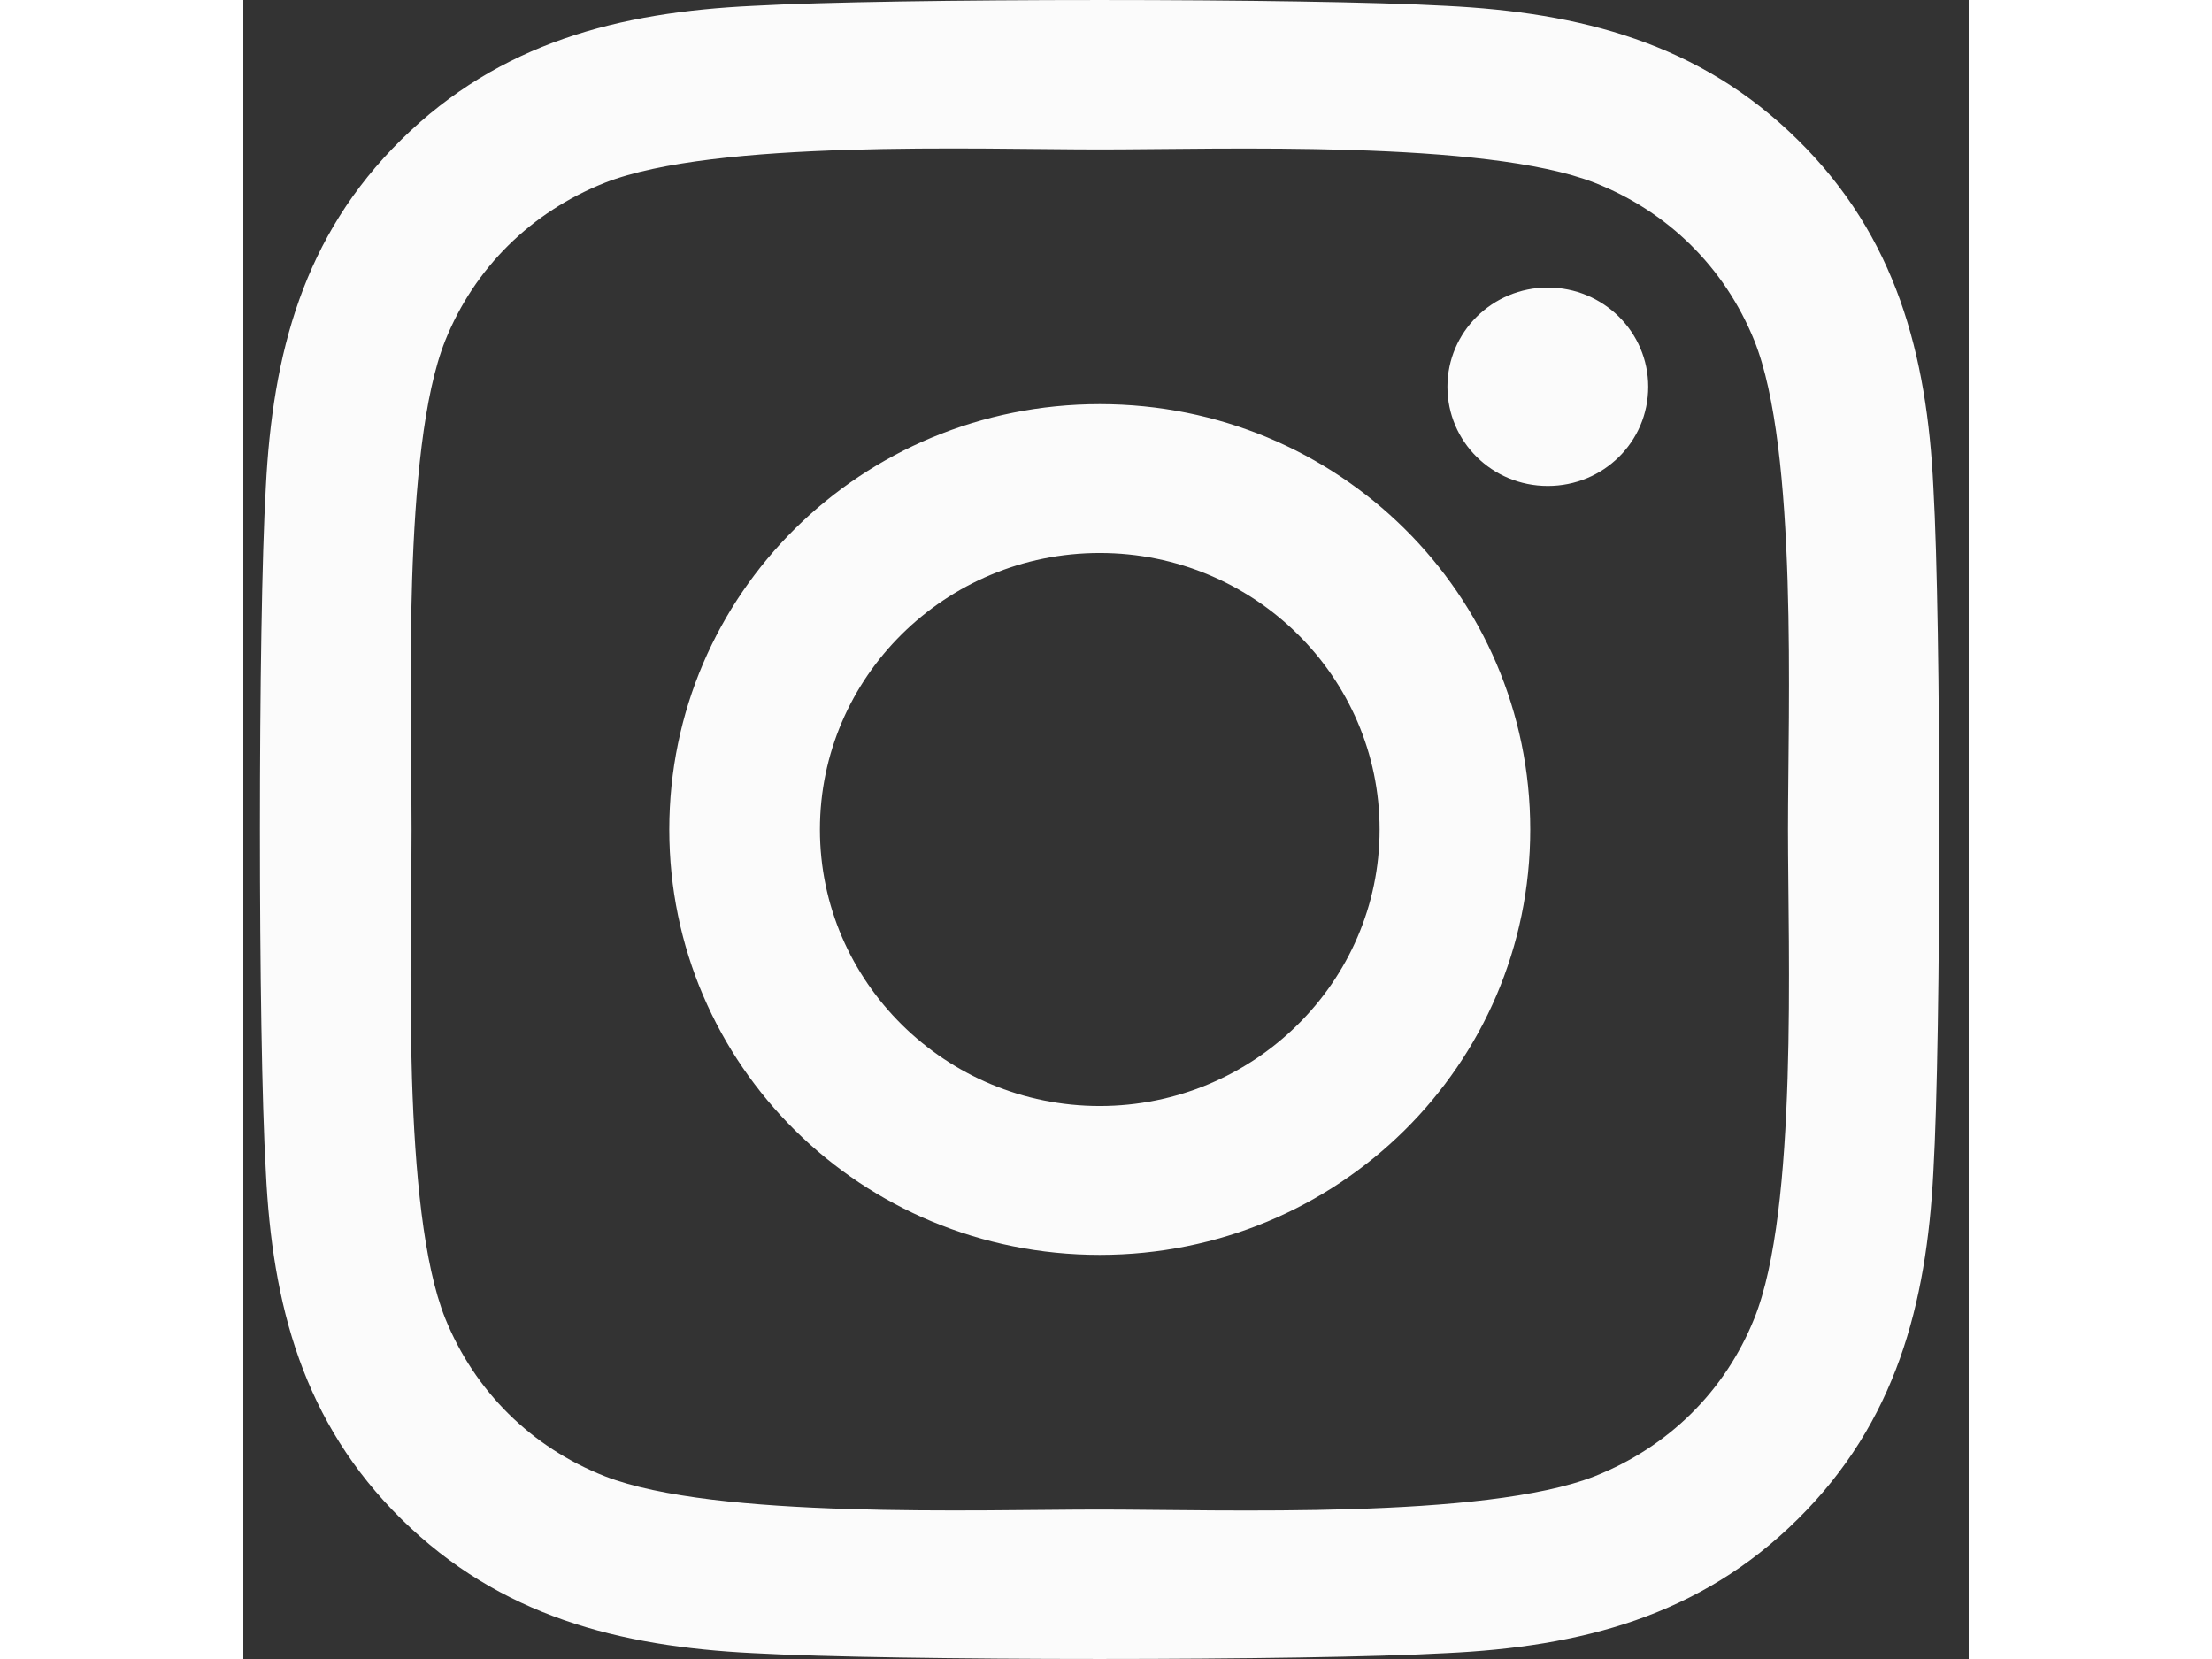 <svg width="20" height="15" viewBox="0 0 26 25" fill="none" xmlns="http://www.w3.org/2000/svg">
<rect x="0" y="0" width="26" height="25" fill="#333333" stroke="none"/>
<path d="M12.906 6.09C9.315 6.09 6.419 8.952 6.419 12.5C6.419 16.048 9.315 18.91 12.906 18.91C16.497 18.91 19.393 16.048 19.393 12.5C19.393 8.952 16.497 6.09 12.906 6.09ZM12.906 16.667C10.586 16.667 8.689 14.798 8.689 12.5C8.689 10.202 10.58 8.333 12.906 8.333C15.232 8.333 17.123 10.202 17.123 12.5C17.123 14.798 15.226 16.667 12.906 16.667ZM21.171 5.828C21.171 6.659 20.494 7.323 19.658 7.323C18.817 7.323 18.145 6.654 18.145 5.828C18.145 5.003 18.823 4.333 19.658 4.333C20.494 4.333 21.171 5.003 21.171 5.828ZM25.468 7.345C25.372 5.343 24.909 3.569 23.424 2.107C21.945 0.646 20.149 0.188 18.123 0.088C16.034 -0.029 9.773 -0.029 7.684 0.088C5.663 0.183 3.867 0.64 2.383 2.102C0.898 3.563 0.441 5.337 0.339 7.34C0.22 9.404 0.22 15.591 0.339 17.654C0.435 19.657 0.898 21.431 2.383 22.893C3.867 24.354 5.657 24.812 7.684 24.912C9.773 25.029 16.034 25.029 18.123 24.912C20.149 24.817 21.945 24.36 23.424 22.893C24.903 21.431 25.366 19.657 25.468 17.654C25.586 15.591 25.586 9.41 25.468 7.345ZM22.769 19.869C22.329 20.963 21.476 21.805 20.364 22.246C18.698 22.898 14.746 22.748 12.906 22.748C11.066 22.748 7.108 22.893 5.448 22.246C4.342 21.811 3.489 20.968 3.043 19.869C2.383 18.224 2.535 14.319 2.535 12.5C2.535 10.681 2.388 6.771 3.043 5.131C3.484 4.037 4.336 3.195 5.448 2.754C7.114 2.102 11.066 2.252 12.906 2.252C14.746 2.252 18.704 2.107 20.364 2.754C21.47 3.189 22.323 4.032 22.769 5.131C23.43 6.776 23.277 10.681 23.277 12.5C23.277 14.319 23.43 18.229 22.769 19.869Z" fill="#FBFBFB"/>
</svg>
